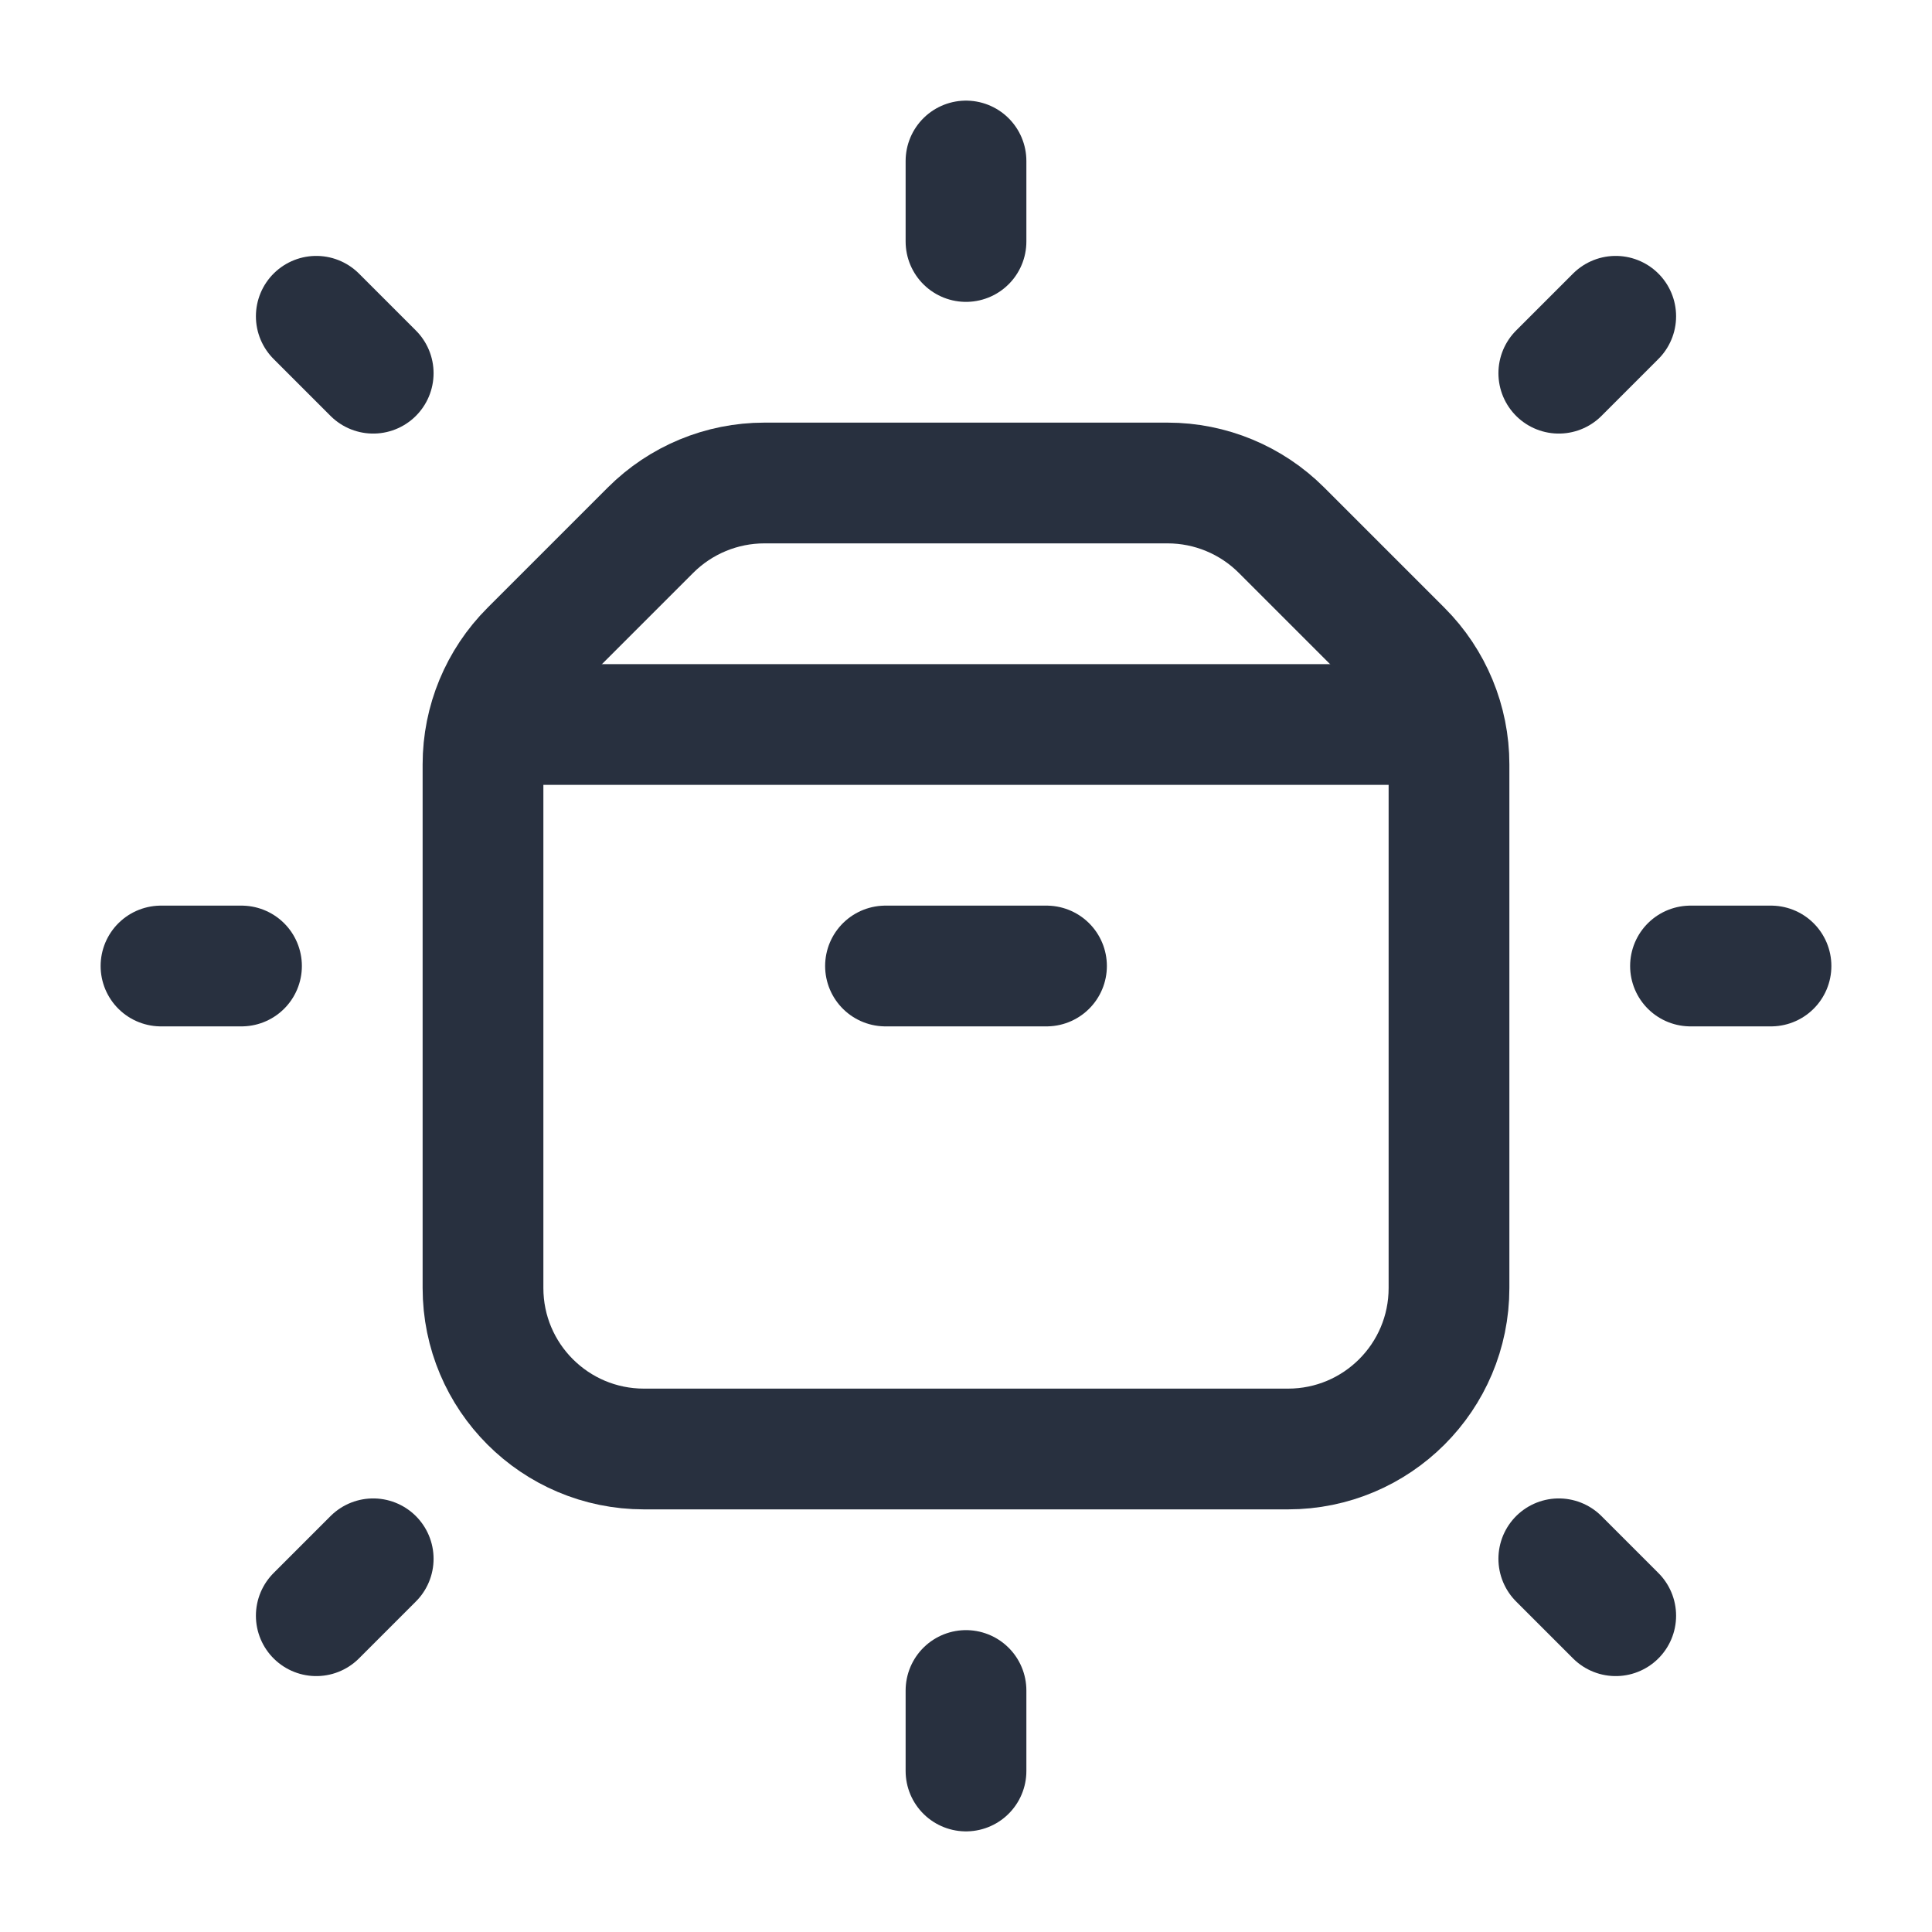 <svg width="24" height="24" viewBox="0 0 24 24" fill="none" xmlns="http://www.w3.org/2000/svg">
<path d="M11 12H13" stroke="#28303F" stroke-width="1.5" stroke-linecap="round"/>
<path d="M18 16V9.495C18 8.965 17.789 8.456 17.414 8.081L15.919 6.586C15.544 6.211 15.035 6 14.505 6H9.495C8.965 6 8.456 6.211 8.081 6.586L6.586 8.081C6.211 8.456 6 8.965 6 9.495V16C6 17.105 6.895 18 8 18H16C17.105 18 18 17.105 18 16Z" stroke="#28303F" stroke-width="1.5" stroke-linejoin="round"/>
<path d="M7 9H17" stroke="#28303F" stroke-width="1.5" stroke-linecap="square" stroke-linejoin="round"/>
<path d="M12 2V3" stroke="#28303F" stroke-width="1.5" stroke-linecap="round" stroke-linejoin="round"/>
<path d="M12 21V22" stroke="#28303F" stroke-width="1.5" stroke-linecap="round" stroke-linejoin="round"/>
<path d="M20.071 3.929L19.364 4.636" stroke="#28303F" stroke-width="1.5" stroke-linecap="round" stroke-linejoin="round"/>
<path d="M4.636 19.364L3.929 20.071" stroke="#28303F" stroke-width="1.5" stroke-linecap="round" stroke-linejoin="round"/>
<path d="M22 12L21 12" stroke="#28303F" stroke-width="1.5" stroke-linecap="round" stroke-linejoin="round"/>
<path d="M3 12L2 12" stroke="#28303F" stroke-width="1.5" stroke-linecap="round" stroke-linejoin="round"/>
<path d="M20.071 20.071L19.364 19.364" stroke="#28303F" stroke-width="1.5" stroke-linecap="round" stroke-linejoin="round"/>
<path d="M4.636 4.636L3.929 3.929" stroke="#28303F" stroke-width="1.5" stroke-linecap="round" stroke-linejoin="round"/>
</svg>
